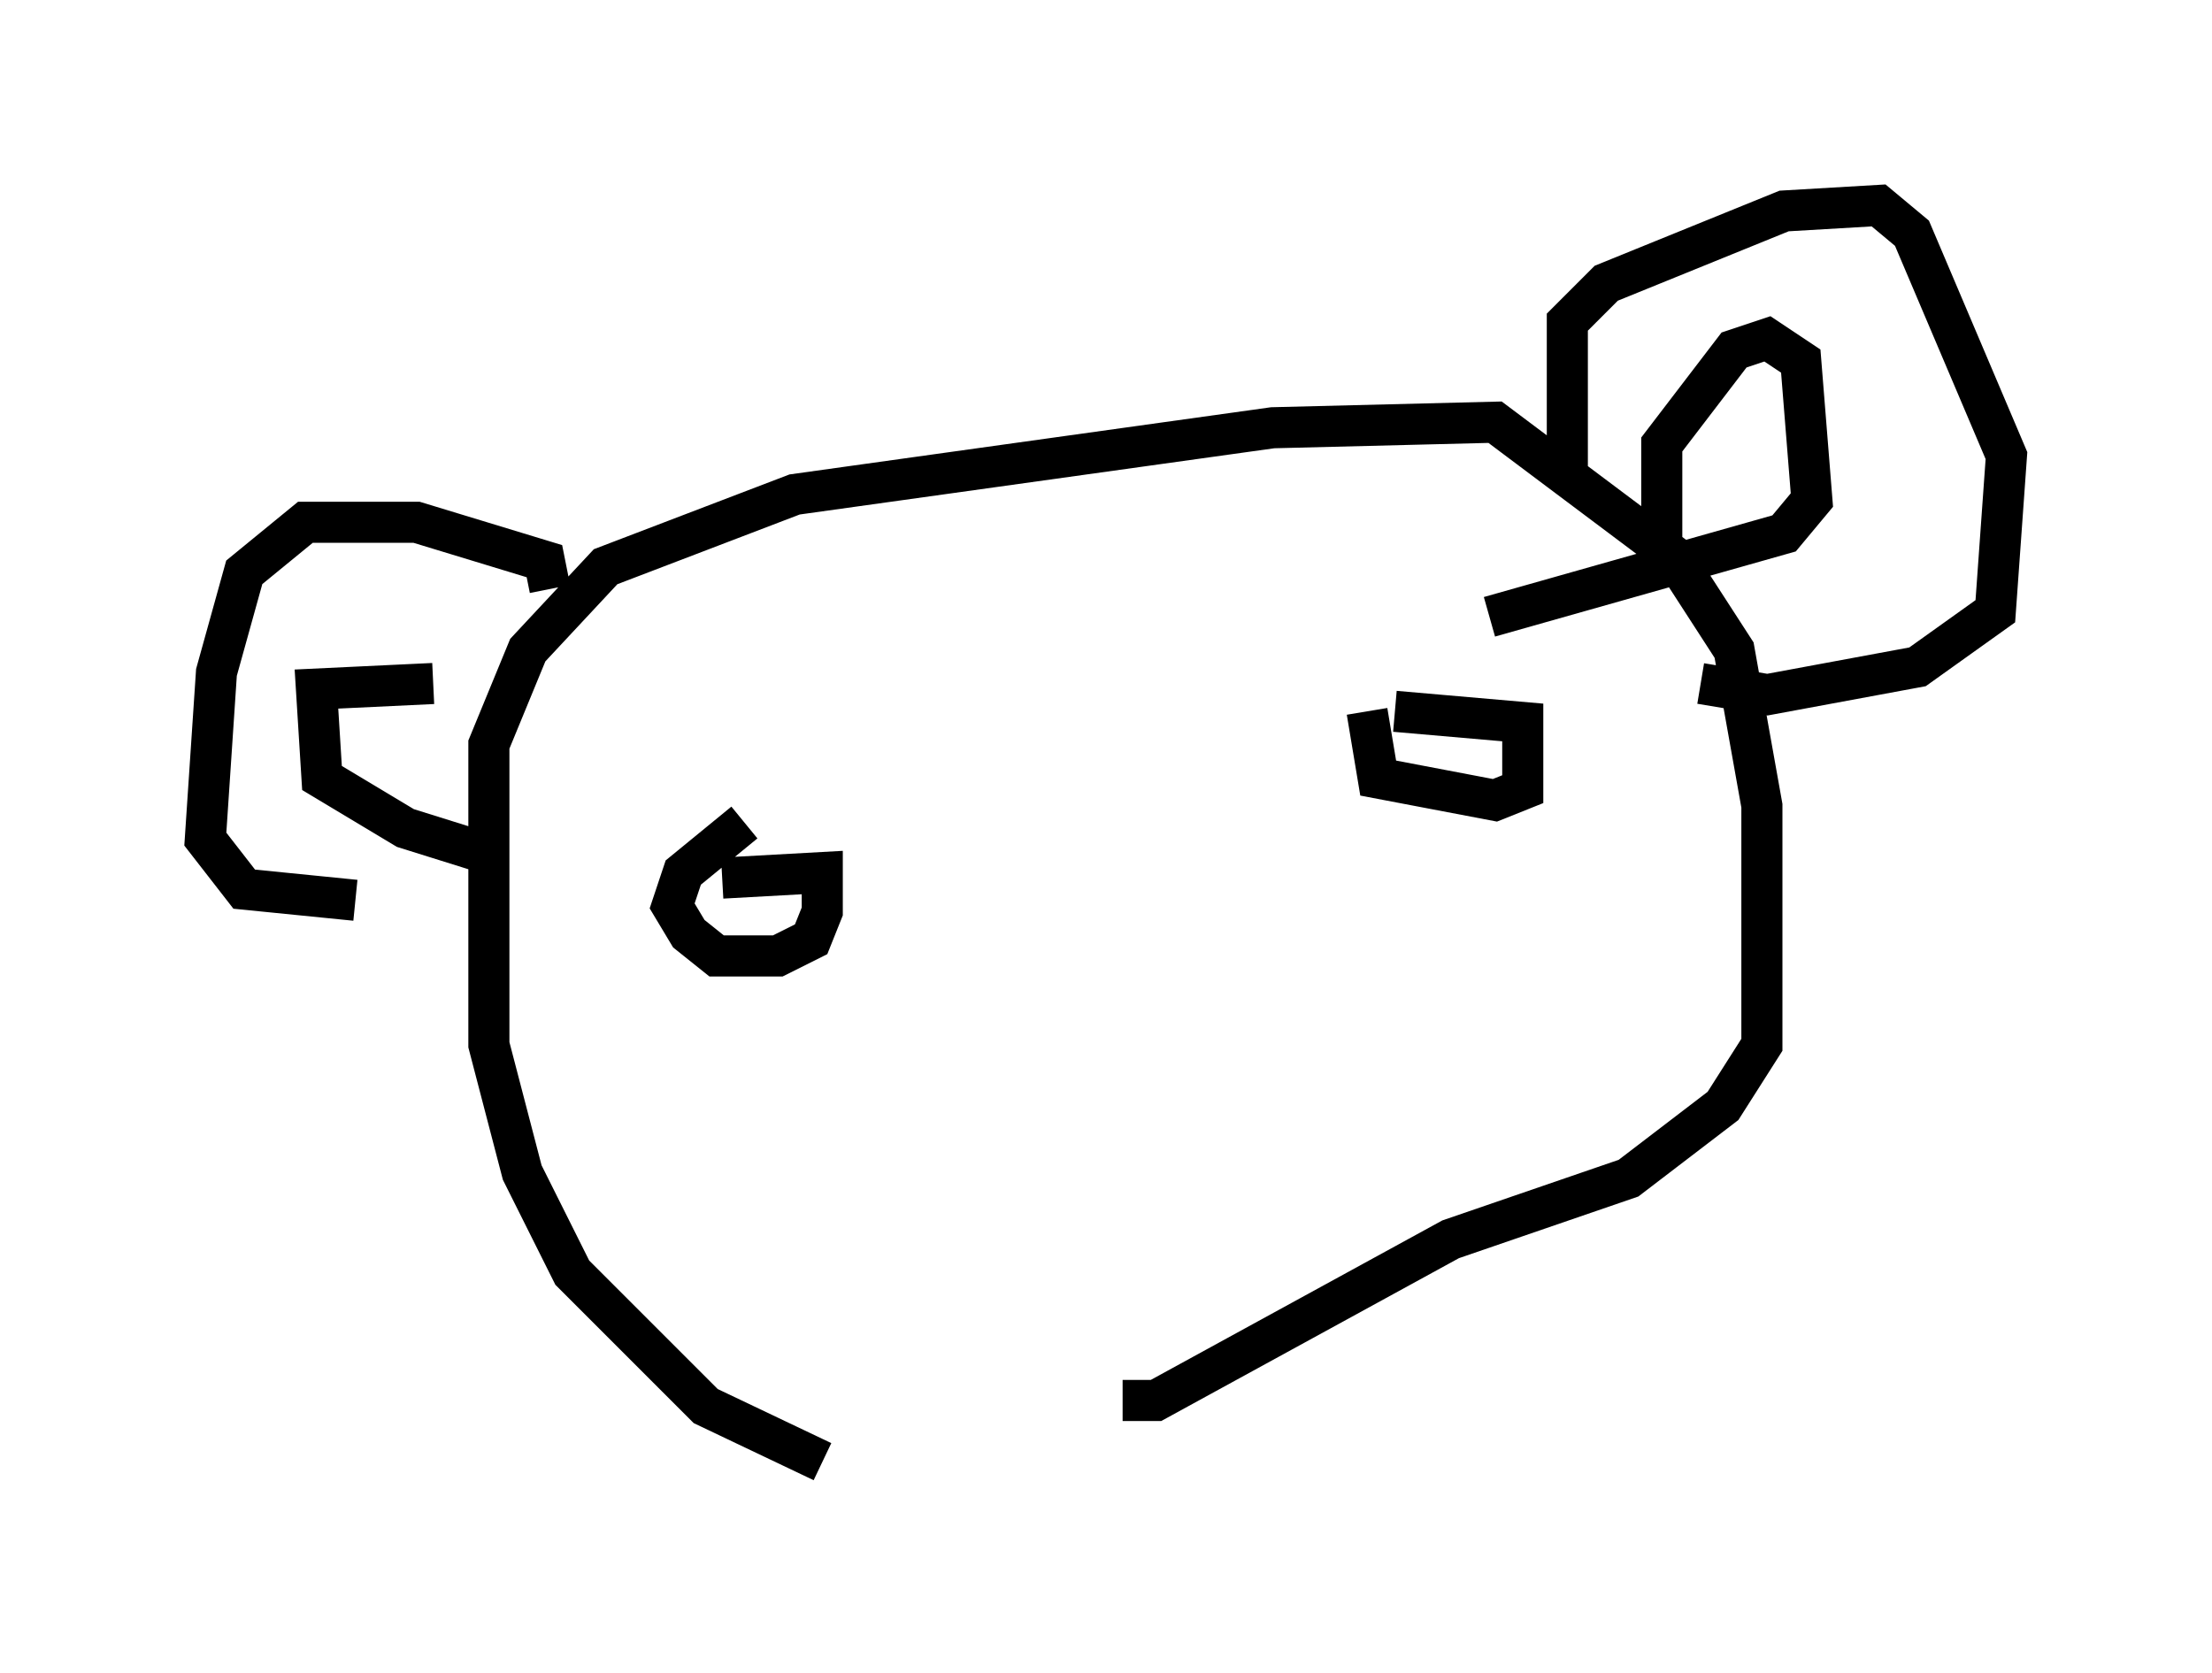 <?xml version="1.0" encoding="utf-8" ?>
<svg baseProfile="full" height="40.717" version="1.1" width="53.843" xmlns="http://www.w3.org/2000/svg" xmlns:ev="http://www.w3.org/2001/xml-events" xmlns:xlink="http://www.w3.org/1999/xlink"><defs /><rect fill="white" height="40.717" width="53.843" x="0" y="0" /><path d="M27.192, 35.717 m-7.172, -0.135 l-2.842, -1.353 -3.248, -3.248 l-1.218, -2.436 -0.812, -3.112 l0.0, -7.307 0.947, -2.3 l1.894, -2.03 4.601, -1.759 l11.637, -1.624 5.413, -0.135 l4.33, 3.248 1.488, 2.3 l0.677, 3.789 0.0, 5.819 l-0.947, 1.488 -2.3, 1.759 l-4.33, 1.488 -7.172, 3.924 l-0.812, 0.0 m10.825, -22.733 l0.0, -3.518 0.947, -0.947 l4.33, -1.759 2.3, -0.135 l0.812, 0.677 2.3, 5.413 l-0.271, 3.789 -1.894, 1.353 l-3.654, 0.677 -1.624, -0.271 m-0.947, -3.248 l0.0, -2.571 1.759, -2.3 l0.812, -0.271 0.812, 0.541 l0.271, 3.383 -0.677, 0.812 l-7.172, 2.03 m-22.868, -0.677 l-0.135, -0.677 -3.112, -0.947 l-2.706, 0.0 -1.488, 1.218 l-0.677, 2.436 -0.271, 4.059 l0.947, 1.218 2.706, 0.271 m1.894, -5.277 l-2.842, 0.135 0.135, 2.165 l2.03, 1.218 2.165, 0.677 m21.921, -3.518 l3.112, 0.271 0.0, 1.624 l-0.677, 0.271 -2.842, -0.541 l-0.271, -1.624 m-15.697, 4.059 l2.436, -0.135 0.0, 0.947 l-0.271, 0.677 -0.812, 0.406 l-1.488, 0.0 -0.677, -0.541 l-0.406, -0.677 0.271, -0.812 l1.488, -1.218 " fill="none" stroke="black" stroke-width="1" /></svg>